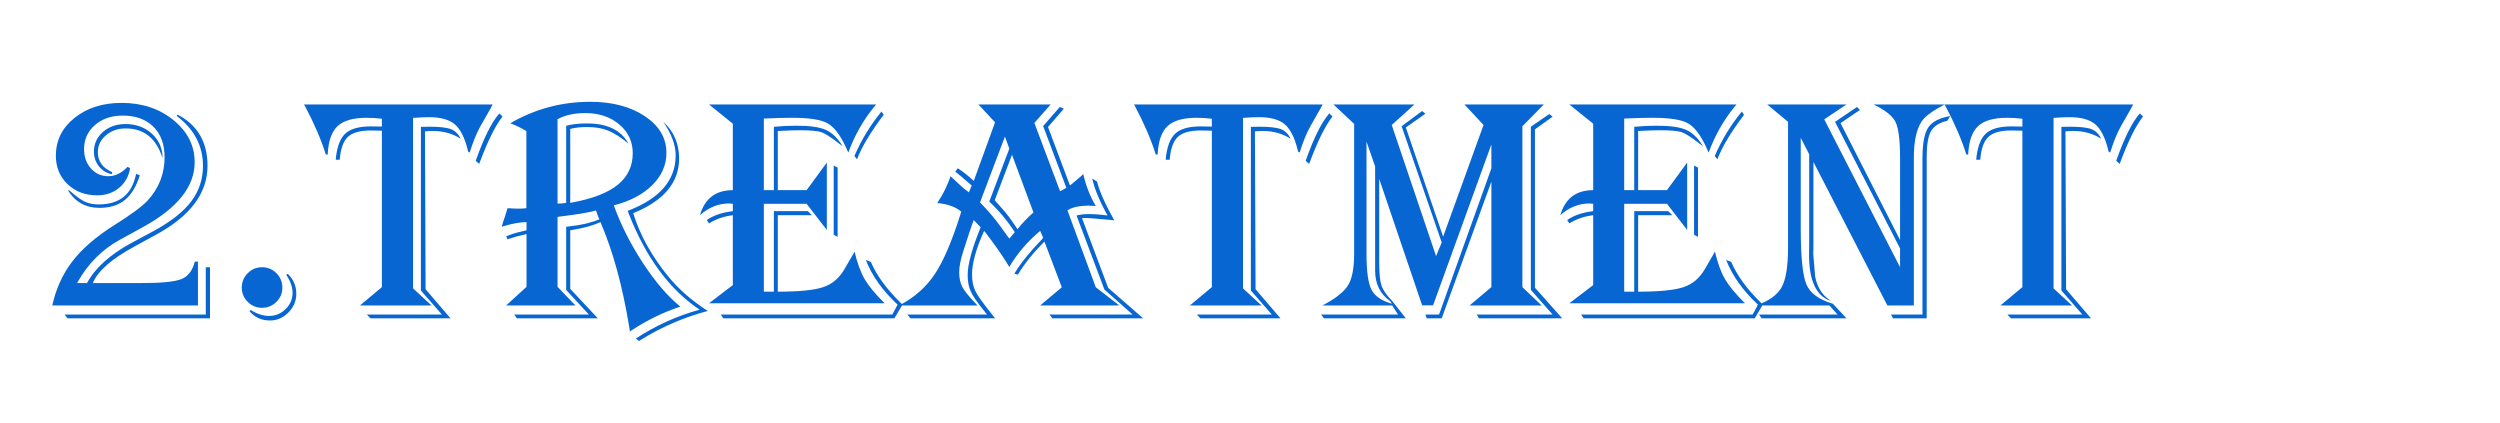 <svg version="1.1" x="0" y="0" width="100%" height="100%" viewBox="0 0 151603.2 25651.2" xmlns="http://www.w3.org/2000/svg">
  <path d="M 12004 15863.4 L 12004 18523.4 L 3169 18523.4 Q 3511 16984.4 4399.25 15834.9 Q 5287.5 14685.4 6950 13640.4 Q 8451 12699.9 8964 12148.9 Q 9980.5 11027.9 9980.5 9536.4 Q 9980.5 8358.4 9301.25 7683.9 Q 8622 7009.4 7434.5 7009.4 Q 6418 7009.4 5757.75 7584.15 Q 5097.5 8158.9 5097.5 9042.4 Q 5097.5 9745.4 5515.5 10215.65 Q 5933.5 10685.9 6570 10685.9 Q 7197 10685.9 7738.5 10115.9 L 7890.5 10201.4 Q 7767 10942.4 7220.75 11393.65 Q 6674.5 11844.9 5895.5 11844.9 Q 4803 11844.9 4095.25 11165.65 Q 3387.5 10486.4 3387.5 9441.4 Q 3387.5 8054.4 4522.75 7147.15 Q 5658 6239.9 7377.5 6239.9 Q 9239.5 6239.9 10522 7284.9 Q 11804.5 8329.9 11804.5 9840.4 Q 11804.5 12034.9 8717 13744.9 L 7263.5 14542.9 Q 5667.5 15416.9 4717.5 17088.9 Q 4698.5 17117.4 4670 17164.9 L 5278 17164.9 Q 6009.5 15796.9 7985.5 14723.4 L 9296.5 14020.4 Q 10873.5 13165.4 11590.75 12220.15 Q 12308 11274.9 12308 10058.9 Q 12308 8234.9 10712 7028.4 L 10769 6952.4 Q 12583.5 7892.9 12583.5 10058.9 Q 12583.5 12538.4 9467.5 14229.4 L 8166 14941.9 Q 6076 16072.4 5629.5 17164.9 L 8593.5 17164.9 Q 10408 17164.9 11006.5 16922.65 Q 11605 16680.4 11814 15863.4 L 12004 15863.4 Z M 12735.5 16205.4 L 12735.5 19302.4 L 4090.5 19302.4 L 3919.5 19074.4 L 12479 19074.4 L 12479 16205.4 L 12735.5 16205.4 Z M 9857 9593.4 Q 9296.5 7788.4 7615 7788.4 Q 6912 7788.4 6422.75 8206.4 Q 5933.5 8624.4 5933.5 9232.4 Q 5933.5 10058.9 6798 10438.9 L 6798 10562.4 Q 6313.5 10476.9 6004.75 10092.15 Q 5696 9707.4 5696 9194.4 Q 5696 8481.9 6242.25 8002.15 Q 6788.5 7522.4 7605.5 7522.4 Q 8574.5 7522.4 9215.75 8111.4 Q 9857 8700.4 9857 9593.4  Z M 8479.5 10628.9 Q 8156.5 11654.9 7567.5 12129.9 Q 6978.5 12604.9 6028.5 12604.9 Q 4784 12604.9 4119 11540.9 L 4195 11540.9 L 4299.5 11626.4 Q 4831.5 12091.9 5173.5 12243.9 Q 5515.5 12395.9 5990.5 12395.9 Q 7890.5 12395.9 8251.5 10543.4 L 8479.5 10628.9 Z M 15887.6 16205.4 Q 16400.6 16205.4 16761.6 16566.4 Q 17122.6 16927.4 17122.6 17440.4 Q 17122.6 17943.9 16761.6 18304.9 Q 16400.6 18665.9 15887.6 18665.9 Q 15384.1 18665.9 15023.1 18304.9 Q 14662.1 17943.9 14662.1 17440.4 Q 14662.1 16927.4 15023.1 16566.4 Q 15384.1 16205.4 15887.6 16205.4  Z M 17445.6 16604.4 Q 17968.1 17088.9 17968.1 17820.4 Q 17968.1 18466.4 17488.35 18950.9 Q 17008.6 19435.4 16372.1 19435.4 Q 15602.6 19435.4 15127.6 18865.4 L 15194.1 18798.9 Q 15802.1 19159.9 16296.1 19159.9 Q 16894.6 19159.9 17317.35 18746.65 Q 17740.1 18333.4 17740.1 17763.4 Q 17740.1 17221.9 17360.1 16670.9 L 17445.6 16604.4 Z M 29874.8 6334.9 Q 29789.3 6496.4 29760.8 6552.45 L 29114.8 7689.6 Q 28782.3 8295.7 28497.3 9205.8 L 28478.3 9252.35 L 28383.3 9184.9 L 28354.8 9059.5 Q 28079.3 7957.5 27571.05 7531.9 Q 27062.8 7106.3 26017.8 7106.3 Q 25590.3 7106.3 25162.8 7142.4 L 25048.8 7142.4 L 25048.8 17487.9 L 26169.8 18523.4 L 21828.3 18523.4 L 23158.3 17411.9 L 23158.3 7926.15 L 22483.8 7911.9 Q 21505.3 7911.9 21092.05 8305.2 Q 20678.8 8698.5 20602.8 9688.4 L 20355.8 9688.4 Q 20460.3 8556 20930.55 8110.45 Q 21400.8 7664.9 22483.8 7664.9 L 23053.8 7674.4 L 23158.3 7674.4 L 23158.3 7200.35 Q 22673.8 7142.4 22236.8 7142.4 Q 21011.3 7142.4 20469.8 7650.65 Q 19928.3 8158.9 19871.3 9369.2 L 19757.3 9369.2 Q 19348.8 8050.6 18493.8 6429.9 L 18436.8 6334.9 L 29874.8 6334.9 Z M 30473.3 7066.4 Q 29817.8 7902.4 29095.8 9840.4 L 29057.8 9935.4 L 28848.8 9754.9 L 28877.3 9669.4 Q 29580.3 7702.9 30235.8 6933.4 L 30283.3 6876.4 L 30473.3 7066.4 Z M 27936.8 8415.4 Q 27205.3 7940.4 26226.8 7940.4 Q 26008.3 7940.4 25770.8 7968.9 L 25808.8 17539.2 L 27319.3 19302.4 L 22464.8 19302.4 L 22246.3 19074.4 L 26796.8 19074.4 L 25523.8 17616.15 L 25523.8 7693.4 L 26036.8 7683.9 Q 26958.3 7683.9 27343.05 7831.15 Q 27727.8 7978.4 27936.8 8415.4  Z M 30941.6 7474.9 Q 33193.1 6173.4 35786.6 6173.4 Q 37800.6 6173.4 39106.85 7047.4 Q 40413.1 7921.4 40413.1 9270.4 Q 40413.1 10372.4 39558.1 11222.65 Q 38703.1 12072.9 37221.1 12452.9 Q 37876.6 14258.85 39002.35 15969.8 Q 40128.1 17680.75 41258.6 18593.7 L 41116.1 18641.2 Q 39700.6 19123.8 38342.1 20005.4 L 38199.6 20100.4 L 38152.1 19796.4 Q 37544.1 16119.9 36451.6 13564.4 L 36413.6 13469.4 Q 35758.1 13773.4 34656.1 13953.9 L 34580.1 13963.4 L 34580.1 17516.4 L 36252.1 19302.4 L 31340.6 19302.4 L 31188.6 19074.4 L 35710.6 19074.4 L 34333.1 17582.9 L 34333.1 13754.4 L 34532.6 13725.9 Q 35615.6 13611.9 36347.1 13298.4 Q 36290.1 13184.4 36280.6 13155.9 L 36185.6 12880.4 Q 36176.1 12851.9 36138.1 12766.4 Q 35549.1 12937.4 33915.1 13136.9 L 33810.6 13155.9 L 33810.6 17392.9 L 34893.6 18523.4 L 30694.6 18523.4 L 31929.6 17392.9 L 31929.6 14200.9 L 31853.6 14210.4 Q 31302.6 14333.9 30856.1 14485.9 L 30780.1 14514.4 L 30694.6 14324.4 Q 31112.6 14162.9 31350.1 14105.9 L 31853.6 13982.4 L 31929.6 13963.4 L 31929.6 13469.4 Q 31369.1 13469.4 30533.1 13716.4 L 30428.6 13754.4 Q 30447.6 13621.4 30618.6 13136.9 Q 30637.6 13098.9 30751.6 12709.4 Q 30761.1 12680.9 30780.1 12623.9 Q 31207.6 12652.4 31445.1 12652.4 Q 31701.6 12652.4 31920.1 12623.9 L 31920.1 7949.9 Q 31483.1 7683.9 31017.6 7503.4 L 30941.6 7474.9 Z M 33810.6 7227.9 L 33810.6 12348.4 Q 34086.1 12348.4 34333.1 12300.9 L 34333.1 7626.9 Q 34855.6 7484.4 35587.1 7484.4 Q 37439.6 7484.4 38104.6 8700.4 Q 37401.6 8130.4 36869.6 7916.65 Q 36337.6 7702.9 35596.6 7702.9 Q 35017.1 7702.9 34580.1 7816.9 L 34580.1 12300.9 L 34684.6 12281.9 Q 36556.1 11939.9 37463.35 11203.65 Q 38370.6 10467.4 38370.6 9289.4 Q 38370.6 8234.9 37553.6 7546.15 Q 36736.6 6857.4 35492.1 6857.4 Q 34494.6 6857.4 33810.6 7227.9  Z M 38399.1 12927.9 Q 38997.6 14884.9 40517.6 16756.4 Q 41467.6 17924.9 42921.1 18855.9 Q 40745.6 19435.4 38836.1 20622.9 L 38750.6 20679.9 L 38560.6 20527.9 Q 40375.1 19340.4 42427.1 18779.9 Q 39691.1 16955.9 38123.6 12946.9 L 38066.6 12785.4 Q 40973.6 11683.4 40973.6 9422.4 Q 40973.6 8491.4 40223.1 7389.4 Q 41182.6 8263.4 41182.6 9612.4 Q 41182.6 11797.4 38399.1 12927.9  Z M 53132.3 6334.9 L 52980.3 6516.35 Q 52011.3 7708.6 51441.3 9253.3 Q 51346.3 9036.7 51298.8 8933.15 Q 50776.3 7801.7 50177.8 7472.05 Q 49579.3 7142.4 48030.8 7142.4 Q 47318.3 7142.4 46320.8 7189.9 L 46320.8 11531.4 L 46928.8 11531.4 L 46928.8 7688.65 Q 47650.8 7623.1 48306.3 7623.1 Q 49512.8 7623.1 50082.8 7877.7 Q 50652.8 8132.3 51099.3 8867.6 Q 50966.3 8773.55 50909.3 8726.05 Q 50139.8 8124.7 49797.8 8011.65 Q 49455.8 7898.6 48448.8 7898.6 Q 48144.8 7898.6 47365.8 7934.7 L 47166.3 7943.25 L 47166.3 11531.4 L 48914.3 11531.4 L 50139.8 9856.55 L 50139.8 13944.4 L 48914.3 12357.9 L 46320.8 12357.9 L 46320.8 17687.4 L 46928.8 17687.4 L 46928.8 12804.4 L 48990.3 12804.4 L 49237.3 13051.4 L 47166.3 13051.4 L 47166.3 17687.4 Q 49104.3 17687.4 49921.3 17411.9 Q 50738.3 17136.4 51203.8 16328.9 L 51707.3 15464.4 Q 51735.8 15407.4 51821.3 15255.4 Q 52068.3 16300.4 52434.05 16927.4 Q 52799.8 17554.4 53645.3 18390.4 L 42995.8 18390.4 L 44439.8 17288.4 L 44439.8 13051.4 Q 43641.8 13146.4 42995.8 13545.4 L 42862.8 13345.9 Q 43442.3 12927.9 44439.8 12804.4 L 44439.8 12357.9 Q 44278.3 12338.9 44211.8 12338.9 Q 43242.8 12338.9 42444.8 13051.4 Q 42881.8 11531.4 44439.8 11531.4 L 44439.8 7500.55 L 42995.8 6334.9 L 53132.3 6334.9 Z M 53588.3 6961.9 L 53521.8 7047.4 Q 52362.8 8605.4 51973.3 9659.9 L 51811.8 9460.4 Q 52448.3 7987.9 53455.3 6762.4 L 53588.3 6961.9 Z M 50795.3 10163.4 L 50795.3 14362.4 L 50557.8 14238.9 L 50557.8 10039.9 L 50795.3 10163.4 Z M 54728.3 18474 L 54234.3 19302.4 L 43860.3 19302.4 L 43708.3 19074.4 L 54110.8 19074.4 L 54433.8 18474 Q 53065.8 17205.75 52505.3 15766.5 L 52809.3 15880.5 Q 53331.8 17101.25 54576.3 18321.05 L 54728.3 18474 Z M 63714.5 6334.9 L 62726.5 7455.9 L 64284.5 11597.9 L 64664.5 11388.9 L 63258.5 7645.9 L 64265.5 6486.9 L 64512.5 6591.4 L 63553 7702.9 L 64883 11246.4 Q 64997 11160.9 65016 11141.9 L 65329.5 10875.9 Q 65614.5 10647.9 65690.5 10552.9 Q 65937.5 11635.9 66450.5 12490.9 Q 66175 12471.9 66051.5 12471.9 Q 65149 12471.9 64731 12756.9 L 66450.5 17421.4 L 67875.5 18523.4 L 63078 18523.4 L 64389 17421.4 L 63334.5 14647.4 Q 62289.5 15701.9 61729 16651.9 L 61510.5 16594.9 Q 62071 15663.9 63182.5 14514.4 L 63258.5 14419.4 L 63078 14001.4 Q 61947.5 14941.9 61206.5 16186.4 L 61035.5 15910.9 Q 60541.5 15122.4 59772 14115.4 L 59677 14001.4 Q 58945.5 15625.9 58945.5 16642.4 Q 58945.5 17240.9 59149.75 17654.15 Q 59354 18067.4 60133 19036.4 Q 60199.5 19121.9 60342 19302.4 L 55212 19302.4 L 55022 19074.4 L 59857.5 19074.4 L 59696 18873.95 Q 59069 18110.15 58874.25 17684.55 Q 58679.5 17259.9 58679.5 16686.1 Q 58679.5 15712.35 59468 13782.9 L 59050 13345.9 Q 58926.5 13649.9 58736.5 14238.9 L 58423 15207.9 Q 58166.5 15986.9 58166.5 16499.9 Q 58166.5 17031.9 58347 17383.4 Q 58527.5 17734.9 59107 18342.9 Q 59164 18399.9 59278 18523.4 L 54528 18523.4 Q 55886.5 17820.4 56679.75 16632.9 Q 57473 15445.4 58252 12965.9 L 58290 12832.9 Q 57786.5 12405.4 56836.5 12310.4 Q 57359 11531.4 57644 10685.9 Q 57777 10809.4 57805.5 10837.9 L 58233 11236.9 Q 58451.5 11445.9 58755.5 11664.4 L 58926.5 11246.4 L 58812.5 11151.4 Q 58337.5 10733.4 58014.5 10476.9 L 57929 10410.4 L 58081 10201.4 Q 58584.5 10533.9 59050 10970.9 L 60342 7417.9 L 59335 6334.9 L 63714.5 6334.9 Z M 61368 9384.4 L 60323 12139.4 Q 60408.5 12234.4 60418 12253.4 L 60807.5 12690.4 Q 61121 13032.4 61605.5 13754.4 L 61700.5 13896.9 Q 62109 13383.9 62669.5 12880.4 L 61368 9384.4 Z M 60940.5 8282.4 L 59430 12272.4 Q 60152 13013.4 60674.5 13735.4 L 61111.5 14343.4 Q 61121 14352.9 61206.5 14466.9 Q 61292 14381.4 61301.5 14362.4 L 61434.5 14200.9 Q 61463 14162.9 61539 14077.4 Q 60874 13051.4 59990.5 12224.9 L 61206.5 9013.9 L 60940.5 8282.4 Z M 66526.5 11009.85 Q 66735.5 11867.7 67571.5 13363.95 Q 67362.5 13335.45 67334 13335.45 L 66564.5 13268 Q 66042 13220.5 65804.5 13220.5 Q 65766.5 13220.5 65614.5 13230.95 L 67201 17453.7 L 69319.5 19302.4 L 63819 19302.4 L 63638.5 19074.4 L 68683 19074.4 L 66973 17559.15 L 65282 13068.5 Q 65605 12983 66023 12983 Q 66536 12983 67163 13068.5 L 67049 12859.5 Q 66441 11734.7 66232 10828.4 L 66526.5 11009.85 Z M 80204.4 6334.9 Q 80118.9 6496.4 80090.4 6552.45 L 79444.4 7689.6 Q 79111.9 8295.7 78826.9 9205.8 L 78807.9 9252.35 L 78712.9 9184.9 L 78684.4 9059.5 Q 78408.9 7957.5 77900.65 7531.9 Q 77392.4 7106.3 76347.4 7106.3 Q 75919.9 7106.3 75492.4 7142.4 L 75378.4 7142.4 L 75378.4 17487.9 L 76499.4 18523.4 L 72157.9 18523.4 L 73487.9 17411.9 L 73487.9 7926.15 L 72813.4 7911.9 Q 71834.9 7911.9 71421.65 8305.2 Q 71008.4 8698.5 70932.4 9688.4 L 70685.4 9688.4 Q 70789.9 8556 71260.15 8110.45 Q 71730.4 7664.9 72813.4 7664.9 L 73383.4 7674.4 L 73487.9 7674.4 L 73487.9 7200.35 Q 73003.4 7142.4 72566.4 7142.4 Q 71340.9 7142.4 70799.4 7650.65 Q 70257.9 8158.9 70200.9 9369.2 L 70086.9 9369.2 Q 69678.4 8050.6 68823.4 6429.9 L 68766.4 6334.9 L 80204.4 6334.9 Z M 80802.9 7066.4 Q 80147.4 7902.4 79425.4 9840.4 L 79387.4 9935.4 L 79178.4 9754.9 L 79206.9 9669.4 Q 79909.9 7702.9 80565.4 6933.4 L 80612.9 6876.4 L 80802.9 7066.4 Z M 78266.4 8415.4 Q 77534.9 7940.4 76556.4 7940.4 Q 76337.9 7940.4 76100.4 7968.9 L 76138.4 17539.2 L 77648.9 19302.4 L 72794.4 19302.4 L 72575.9 19074.4 L 77126.4 19074.4 L 75853.4 17616.15 L 75853.4 7693.4 L 76366.4 7683.9 Q 77287.9 7683.9 77672.65 7831.15 Q 78057.4 7978.4 78266.4 8415.4  Z M 93621.2 6334.9 L 92319.7 7655.4 L 92319.7 17411.9 L 93488.2 18523.4 L 89118.2 18523.4 L 90438.7 17411.9 L 90438.7 11018.4 L 87427.2 19302.4 L 86515.2 19302.4 L 86439.2 19074.4 L 87265.7 19074.4 L 90438.7 10210.9 L 90438.7 8757.4 L 86904.7 18513.9 L 86239.7 18513.9 L 83636.7 10847.4 L 83636.7 15872.9 Q 83636.7 16879.9 83769.7 17297.9 Q 83902.7 17715.9 84396.7 18219.4 L 85251.7 19302.4 L 80283.2 19302.4 L 80112.2 19074.4 L 84776.7 19074.4 L 84425.2 18523.4 L 80188.2 18523.4 L 80387.7 18418.9 Q 81442.2 17839.4 81779.45 17245.65 Q 82116.7 16651.9 82116.7 15369.4 L 82116.7 7512.9 L 80862.7 6334.9 L 85774.2 6334.9 L 84396.7 7579.4 L 87085.2 15530.9 L 87427.2 14704.4 L 84995.2 7655.4 L 86239.7 6733.9 L 86439.2 6895.4 L 85251.7 7731.4 L 87512.7 14352.9 L 89963.7 7579.4 L 88804.7 6334.9 L 93621.2 6334.9 Z M 82867.2 8586.4 L 82867.2 15407.4 Q 82867.2 16974.9 83166.45 17563.9 Q 83465.7 18152.9 84406.2 18418.9 L 84320.7 18276.4 Q 83389.7 17630.4 83389.7 16414.4 L 83389.7 15711.4 L 83389.7 10096.9 L 82867.2 8586.4 Z M 94153.2 7075.9 L 93079.7 7845.4 L 93079.7 17444.2 L 94732.7 19302.4 L 89688.2 19302.4 L 89555.2 19074.4 L 94153.2 19074.4 L 92832.7 17578.15 L 92832.7 7683.9 L 93953.7 6914.4 L 94153.2 7075.9 Z M 105305.1 6334.9 L 105153.1 6516.35 Q 104184.1 7708.6 103614.1 9253.3 Q 103519.1 9036.7 103471.6 8933.15 Q 102949.1 7801.7 102350.6 7472.05 Q 101752.1 7142.4 100203.6 7142.4 Q 99491.1 7142.4 98493.6 7189.9 L 98493.6 11531.4 L 99101.6 11531.4 L 99101.6 7688.65 Q 99823.6 7623.1 100479.1 7623.1 Q 101685.6 7623.1 102255.6 7877.7 Q 102825.6 8132.3 103272.1 8867.6 Q 103139.1 8773.55 103082.1 8726.05 Q 102312.6 8124.7 101970.6 8011.65 Q 101628.6 7898.6 100621.6 7898.6 Q 100317.6 7898.6 99538.6 7934.7 L 99339.1 7943.25 L 99339.1 11531.4 L 101087.1 11531.4 L 102312.6 9856.55 L 102312.6 13944.4 L 101087.1 12357.9 L 98493.6 12357.9 L 98493.6 17687.4 L 99101.6 17687.4 L 99101.6 12804.4 L 101163.1 12804.4 L 101410.1 13051.4 L 99339.1 13051.4 L 99339.1 17687.4 Q 101277.1 17687.4 102094.1 17411.9 Q 102911.1 17136.4 103376.6 16328.9 L 103880.1 15464.4 Q 103908.6 15407.4 103994.1 15255.4 Q 104241.1 16300.4 104606.85 16927.4 Q 104972.6 17554.4 105818.1 18390.4 L 95168.6 18390.4 L 96612.6 17288.4 L 96612.6 13051.4 Q 95814.6 13146.4 95168.6 13545.4 L 95035.6 13345.9 Q 95615.1 12927.9 96612.6 12804.4 L 96612.6 12357.9 Q 96451.1 12338.9 96384.6 12338.9 Q 95415.6 12338.9 94617.6 13051.4 Q 95054.6 11531.4 96612.6 11531.4 L 96612.6 7500.55 L 95168.6 6334.9 L 105305.1 6334.9 Z M 105761.1 6961.9 L 105694.6 7047.4 Q 104535.6 8605.4 104146.1 9659.9 L 103984.6 9460.4 Q 104621.1 7987.9 105628.1 6762.4 L 105761.1 6961.9 Z M 102968.1 10163.4 L 102968.1 14362.4 L 102730.6 14238.9 L 102730.6 10039.9 L 102968.1 10163.4 Z M 106901.1 18474 L 106407.1 19302.4 L 96033.1 19302.4 L 95881.1 19074.4 L 106283.6 19074.4 L 106606.6 18474 Q 105238.6 17205.75 104678.1 15766.5 L 104982.1 15880.5 Q 105504.6 17101.25 106749.1 18321.05 L 106901.1 18474 Z M 117929.8 6334.9 Q 116846.8 6895.4 116533.3 7360.9 Q 116058.3 8082.9 116058.3 9536.4 L 116058.3 10153.9 L 116058.3 18523.4 L 114452.8 18523.4 L 109968.8 9821.4 L 109968.8 14979.9 L 109959.3 15407.4 L 110073.3 16775.4 Q 110263.3 17725.4 110937.8 18181.4 L 111013.8 18247.9 Q 109702.8 17810.9 109702.8 15445.4 L 109712.3 14552.4 L 109712.3 9355.9 L 109199.3 8358.4 L 109199.3 13830.4 Q 109199.3 16433.4 109541.3 17240.9 Q 109883.3 18048.4 111146.8 18418.9 L 111973.3 19302.4 L 106824.3 19302.4 L 106672.3 19074.4 L 111431.8 19074.4 L 110937.8 18523.4 L 106510.8 18523.4 Q 107669.8 18105.4 108049.8 17402.4 Q 108429.8 16699.4 108429.8 14989.4 L 108429.8 7389.4 L 107166.3 6334.9 L 111973.3 6334.9 L 110624.3 7237.4 L 115222.3 16205.4 L 115222.3 15065.4 L 111279.8 7389.4 L 112609.8 6486.9 L 112790.3 6667.4 L 111612.3 7465.4 L 115222.3 14552.4 L 115222.3 10115.9 L 115222.3 9612.4 Q 115222.3 7959.4 114951.55 7403.65 Q 114680.8 6847.9 113616.8 6334.9 L 117929.8 6334.9 Z M 118262.3 7037.9 L 118091.3 7322.9 Q 117359.8 7493.9 117098.55 7954.65 Q 116837.3 8415.4 116837.3 9507.9 L 116837.3 19302.4 L 114794.8 19302.4 L 114671.3 19074.4 L 116580.8 19074.4 L 116580.8 9602.9 Q 116580.8 8263.4 116927.55 7736.15 Q 117274.3 7208.9 118262.3 7037.9  Z M 129356.4 6334.9 Q 129270.9 6496.4 129242.4 6552.45 L 128596.4 7689.6 Q 128263.9 8295.7 127978.9 9205.8 L 127959.9 9252.35 L 127864.9 9184.9 L 127836.4 9059.5 Q 127560.9 7957.5 127052.65 7531.9 Q 126544.4 7106.3 125499.4 7106.3 Q 125071.9 7106.3 124644.4 7142.4 L 124530.4 7142.4 L 124530.4 17487.9 L 125651.4 18523.4 L 121309.9 18523.4 L 122639.9 17411.9 L 122639.9 7926.15 L 121965.4 7911.9 Q 120986.9 7911.9 120573.65 8305.2 Q 120160.4 8698.5 120084.4 9688.4 L 119837.4 9688.4 Q 119941.9 8556 120412.15 8110.45 Q 120882.4 7664.9 121965.4 7664.9 L 122535.4 7674.4 L 122639.9 7674.4 L 122639.9 7200.35 Q 122155.4 7142.4 121718.4 7142.4 Q 120492.9 7142.4 119951.4 7650.65 Q 119409.9 8158.9 119352.9 9369.2 L 119238.9 9369.2 Q 118830.4 8050.6 117975.4 6429.9 L 117918.4 6334.9 L 129356.4 6334.9 Z M 129954.9 7066.4 Q 129299.4 7902.4 128577.4 9840.4 L 128539.4 9935.4 L 128330.4 9754.9 L 128358.9 9669.4 Q 129061.9 7702.9 129717.4 6933.4 L 129764.9 6876.4 L 129954.9 7066.4 Z M 127418.4 8415.4 Q 126686.9 7940.4 125708.4 7940.4 Q 125489.9 7940.4 125252.4 7968.9 L 125290.4 17539.2 L 126800.9 19302.4 L 121946.4 19302.4 L 121727.9 19074.4 L 126278.4 19074.4 L 125005.4 17616.15 L 125005.4 7693.4 L 125518.4 7683.9 Q 126439.9 7683.9 126824.65 7831.15 Q 127209.4 7978.4 127418.4 8415.4  Z " fill-rule="nonzero" style="fill:#0766d2;;fill-opacity:1;"/>
</svg>